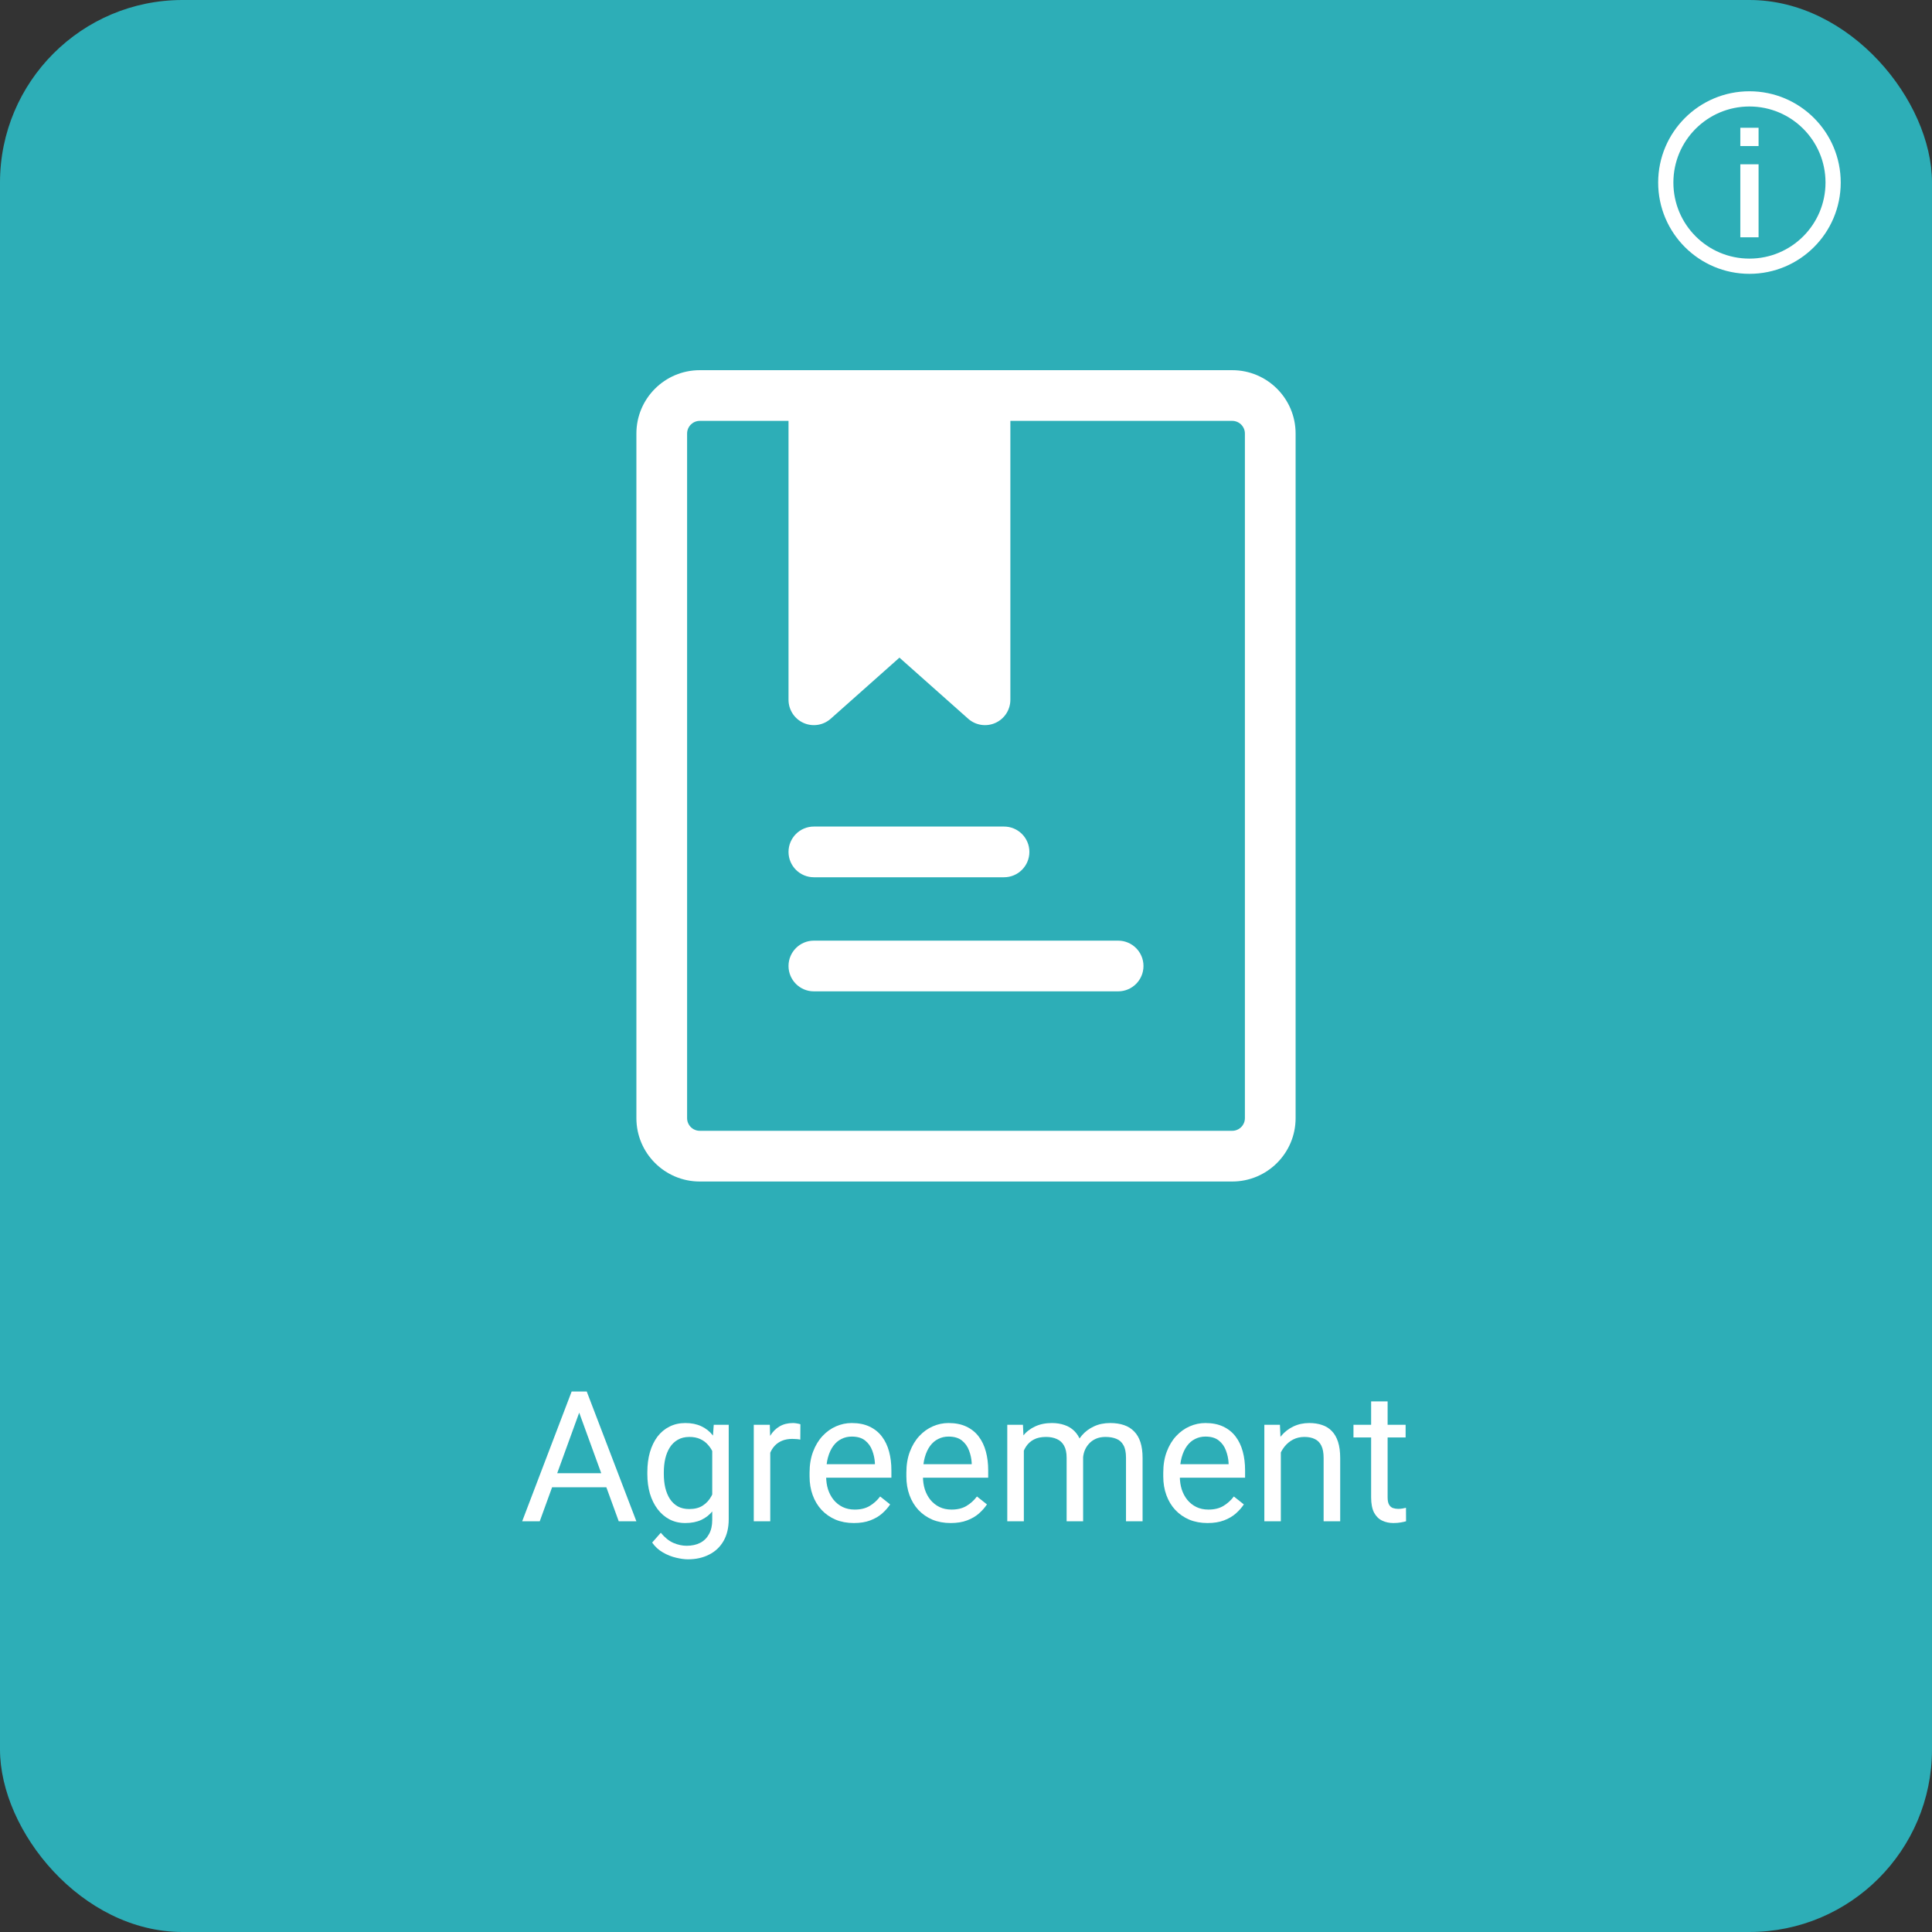 <svg width="254" height="254" viewBox="0 0 254 254" fill="none" xmlns="http://www.w3.org/2000/svg">
<rect x="0" y="0" width="254" height="254" fill="#333333" stroke="none"/>
<g clip-path="url(#clip0_1_3706)">
<rect width="254" height="254" rx="24" fill="#2DAEB7"/>
<path fill-rule="evenodd" clip-rule="evenodd" d="M92 55.333C91.079 55.333 90.333 56.08 90.333 57V147C90.333 147.921 91.079 148.667 92 148.667H162C162.92 148.667 163.667 147.921 163.667 147V57C163.667 56.08 162.92 55.333 162 55.333H92ZM83.667 57C83.667 52.398 87.398 48.667 92 48.667H162C166.602 48.667 170.333 52.398 170.333 57V147C170.333 151.602 166.602 155.333 162 155.333H92C87.398 155.333 83.667 151.602 83.667 147V57Z" fill="white"/>
<path fill-rule="evenodd" clip-rule="evenodd" d="M107 48.667C105.159 48.667 103.667 50.159 103.667 52V92C103.667 93.313 104.437 94.503 105.634 95.041C106.832 95.579 108.233 95.364 109.215 94.491L118.25 86.46L127.285 94.491C128.267 95.364 129.668 95.579 130.866 95.041C132.063 94.503 132.833 93.313 132.833 92V52C132.833 50.159 131.341 48.667 129.5 48.667H107Z" fill="white"/>
<path fill-rule="evenodd" clip-rule="evenodd" d="M103.667 112C103.667 110.159 105.159 108.667 107 108.667H132C133.841 108.667 135.333 110.159 135.333 112C135.333 113.841 133.841 115.333 132 115.333H107C105.159 115.333 103.667 113.841 103.667 112ZM103.667 127C103.667 125.159 105.159 123.667 107 123.667H147C148.841 123.667 150.333 125.159 150.333 127C150.333 128.841 148.841 130.333 147 130.333H107C105.159 130.333 103.667 128.841 103.667 127Z" fill="white"/>
<path d="M76.609 184.449L70.961 200H68.652L75.156 182.938H76.644L76.609 184.449ZM81.344 200L75.684 184.449L75.648 182.938H77.137L83.664 200H81.344ZM81.051 193.684V195.535H71.465V193.684H81.051ZM93.836 187.32H95.805V199.73C95.805 200.848 95.578 201.801 95.125 202.59C94.672 203.379 94.039 203.977 93.227 204.383C92.422 204.797 91.492 205.004 90.438 205.004C90 205.004 89.484 204.934 88.891 204.793C88.305 204.66 87.727 204.43 87.156 204.102C86.594 203.781 86.121 203.348 85.738 202.801L86.875 201.512C87.406 202.152 87.961 202.598 88.539 202.848C89.125 203.098 89.703 203.223 90.273 203.223C90.961 203.223 91.555 203.094 92.055 202.836C92.555 202.578 92.941 202.195 93.215 201.688C93.496 201.188 93.637 200.57 93.637 199.836V190.109L93.836 187.32ZM85.106 193.801V193.555C85.106 192.586 85.219 191.707 85.445 190.918C85.68 190.121 86.012 189.438 86.441 188.867C86.879 188.297 87.406 187.859 88.023 187.555C88.641 187.242 89.336 187.086 90.109 187.086C90.906 187.086 91.602 187.227 92.195 187.508C92.797 187.781 93.305 188.184 93.719 188.715C94.141 189.238 94.473 189.871 94.715 190.613C94.957 191.355 95.125 192.195 95.219 193.133V194.211C95.133 195.141 94.965 195.977 94.715 196.719C94.473 197.461 94.141 198.094 93.719 198.617C93.305 199.141 92.797 199.543 92.195 199.824C91.594 200.098 90.891 200.234 90.086 200.234C89.328 200.234 88.641 200.074 88.023 199.754C87.414 199.434 86.891 198.984 86.453 198.406C86.016 197.828 85.68 197.148 85.445 196.367C85.219 195.578 85.106 194.723 85.106 193.801ZM87.273 193.555V193.801C87.273 194.434 87.336 195.027 87.461 195.582C87.594 196.137 87.793 196.625 88.059 197.047C88.332 197.469 88.68 197.801 89.102 198.043C89.523 198.277 90.027 198.395 90.613 198.395C91.332 198.395 91.926 198.242 92.394 197.938C92.863 197.633 93.234 197.23 93.508 196.73C93.789 196.23 94.008 195.688 94.164 195.102V192.277C94.078 191.848 93.945 191.434 93.766 191.035C93.594 190.629 93.367 190.27 93.086 189.957C92.812 189.637 92.473 189.383 92.066 189.195C91.66 189.008 91.184 188.914 90.637 188.914C90.043 188.914 89.531 189.039 89.102 189.289C88.68 189.531 88.332 189.867 88.059 190.297C87.793 190.719 87.594 191.211 87.461 191.773C87.336 192.328 87.273 192.922 87.273 193.555ZM101.266 189.312V200H99.098V187.32H101.207L101.266 189.312ZM105.227 187.25L105.215 189.266C105.035 189.227 104.863 189.203 104.699 189.195C104.543 189.18 104.363 189.172 104.16 189.172C103.66 189.172 103.219 189.25 102.836 189.406C102.453 189.562 102.129 189.781 101.863 190.062C101.598 190.344 101.387 190.68 101.23 191.07C101.082 191.453 100.984 191.875 100.938 192.336L100.328 192.688C100.328 191.922 100.402 191.203 100.551 190.531C100.707 189.859 100.945 189.266 101.266 188.75C101.586 188.227 101.992 187.82 102.484 187.531C102.984 187.234 103.578 187.086 104.266 187.086C104.422 187.086 104.602 187.105 104.805 187.145C105.008 187.176 105.148 187.211 105.227 187.25ZM112.258 200.234C111.375 200.234 110.574 200.086 109.855 199.789C109.145 199.484 108.531 199.059 108.016 198.512C107.508 197.965 107.117 197.316 106.844 196.566C106.57 195.816 106.434 194.996 106.434 194.105V193.613C106.434 192.582 106.586 191.664 106.891 190.859C107.195 190.047 107.609 189.359 108.133 188.797C108.656 188.234 109.25 187.809 109.914 187.52C110.578 187.23 111.266 187.086 111.977 187.086C112.883 187.086 113.664 187.242 114.32 187.555C114.984 187.867 115.527 188.305 115.949 188.867C116.371 189.422 116.684 190.078 116.887 190.836C117.09 191.586 117.191 192.406 117.191 193.297V194.27H107.723V192.5H115.023V192.336C114.992 191.773 114.875 191.227 114.672 190.695C114.477 190.164 114.164 189.727 113.734 189.383C113.305 189.039 112.719 188.867 111.977 188.867C111.484 188.867 111.031 188.973 110.617 189.184C110.203 189.387 109.848 189.691 109.551 190.098C109.254 190.504 109.023 191 108.859 191.586C108.695 192.172 108.613 192.848 108.613 193.613V194.105C108.613 194.707 108.695 195.273 108.859 195.805C109.031 196.328 109.277 196.789 109.598 197.188C109.926 197.586 110.32 197.898 110.781 198.125C111.25 198.352 111.781 198.465 112.375 198.465C113.141 198.465 113.789 198.309 114.32 197.996C114.852 197.684 115.316 197.266 115.715 196.742L117.027 197.785C116.754 198.199 116.406 198.594 115.984 198.969C115.562 199.344 115.043 199.648 114.426 199.883C113.816 200.117 113.094 200.234 112.258 200.234ZM124.984 200.234C124.102 200.234 123.301 200.086 122.582 199.789C121.871 199.484 121.258 199.059 120.742 198.512C120.234 197.965 119.844 197.316 119.57 196.566C119.297 195.816 119.16 194.996 119.16 194.105V193.613C119.16 192.582 119.312 191.664 119.617 190.859C119.922 190.047 120.336 189.359 120.859 188.797C121.383 188.234 121.977 187.809 122.641 187.52C123.305 187.23 123.992 187.086 124.703 187.086C125.609 187.086 126.391 187.242 127.047 187.555C127.711 187.867 128.254 188.305 128.676 188.867C129.098 189.422 129.41 190.078 129.613 190.836C129.816 191.586 129.918 192.406 129.918 193.297V194.27H120.449V192.5H127.75V192.336C127.719 191.773 127.602 191.227 127.398 190.695C127.203 190.164 126.891 189.727 126.461 189.383C126.031 189.039 125.445 188.867 124.703 188.867C124.211 188.867 123.758 188.973 123.344 189.184C122.93 189.387 122.574 189.691 122.277 190.098C121.98 190.504 121.75 191 121.586 191.586C121.422 192.172 121.34 192.848 121.34 193.613V194.105C121.34 194.707 121.422 195.273 121.586 195.805C121.758 196.328 122.004 196.789 122.324 197.188C122.652 197.586 123.047 197.898 123.508 198.125C123.977 198.352 124.508 198.465 125.102 198.465C125.867 198.465 126.516 198.309 127.047 197.996C127.578 197.684 128.043 197.266 128.441 196.742L129.754 197.785C129.48 198.199 129.133 198.594 128.711 198.969C128.289 199.344 127.77 199.648 127.152 199.883C126.543 200.117 125.82 200.234 124.984 200.234ZM134.605 189.84V200H132.426V187.32H134.488L134.605 189.84ZM134.16 193.18L133.152 193.145C133.16 192.277 133.273 191.477 133.492 190.742C133.711 190 134.035 189.355 134.465 188.809C134.895 188.262 135.43 187.84 136.07 187.543C136.711 187.238 137.453 187.086 138.297 187.086C138.891 187.086 139.438 187.172 139.938 187.344C140.438 187.508 140.871 187.77 141.238 188.129C141.605 188.488 141.891 188.949 142.094 189.512C142.297 190.074 142.398 190.754 142.398 191.551V200H140.23V191.656C140.23 190.992 140.117 190.461 139.891 190.062C139.672 189.664 139.359 189.375 138.953 189.195C138.547 189.008 138.07 188.914 137.523 188.914C136.883 188.914 136.348 189.027 135.918 189.254C135.488 189.48 135.145 189.793 134.887 190.191C134.629 190.59 134.441 191.047 134.324 191.562C134.215 192.07 134.16 192.609 134.16 193.18ZM142.375 191.984L140.922 192.43C140.93 191.734 141.043 191.066 141.262 190.426C141.488 189.785 141.812 189.215 142.234 188.715C142.664 188.215 143.191 187.82 143.816 187.531C144.441 187.234 145.156 187.086 145.961 187.086C146.641 187.086 147.242 187.176 147.766 187.355C148.297 187.535 148.742 187.812 149.102 188.188C149.469 188.555 149.746 189.027 149.934 189.605C150.121 190.184 150.215 190.871 150.215 191.668V200H148.035V191.645C148.035 190.934 147.922 190.383 147.695 189.992C147.477 189.594 147.164 189.316 146.758 189.16C146.359 188.996 145.883 188.914 145.328 188.914C144.852 188.914 144.43 188.996 144.062 189.16C143.695 189.324 143.387 189.551 143.137 189.84C142.887 190.121 142.695 190.445 142.562 190.812C142.438 191.18 142.375 191.57 142.375 191.984ZM158.758 200.234C157.875 200.234 157.074 200.086 156.355 199.789C155.645 199.484 155.031 199.059 154.516 198.512C154.008 197.965 153.617 197.316 153.344 196.566C153.07 195.816 152.934 194.996 152.934 194.105V193.613C152.934 192.582 153.086 191.664 153.391 190.859C153.695 190.047 154.109 189.359 154.633 188.797C155.156 188.234 155.75 187.809 156.414 187.52C157.078 187.23 157.766 187.086 158.477 187.086C159.383 187.086 160.164 187.242 160.82 187.555C161.484 187.867 162.027 188.305 162.449 188.867C162.871 189.422 163.184 190.078 163.387 190.836C163.59 191.586 163.691 192.406 163.691 193.297V194.27H154.223V192.5H161.523V192.336C161.492 191.773 161.375 191.227 161.172 190.695C160.977 190.164 160.664 189.727 160.234 189.383C159.805 189.039 159.219 188.867 158.477 188.867C157.984 188.867 157.531 188.973 157.117 189.184C156.703 189.387 156.348 189.691 156.051 190.098C155.754 190.504 155.523 191 155.359 191.586C155.195 192.172 155.113 192.848 155.113 193.613V194.105C155.113 194.707 155.195 195.273 155.359 195.805C155.531 196.328 155.777 196.789 156.098 197.188C156.426 197.586 156.82 197.898 157.281 198.125C157.75 198.352 158.281 198.465 158.875 198.465C159.641 198.465 160.289 198.309 160.82 197.996C161.352 197.684 161.816 197.266 162.215 196.742L163.527 197.785C163.254 198.199 162.906 198.594 162.484 198.969C162.062 199.344 161.543 199.648 160.926 199.883C160.316 200.117 159.594 200.234 158.758 200.234ZM168.391 190.027V200H166.223V187.32H168.273L168.391 190.027ZM167.875 193.18L166.973 193.145C166.98 192.277 167.109 191.477 167.359 190.742C167.609 190 167.961 189.355 168.414 188.809C168.867 188.262 169.406 187.84 170.031 187.543C170.664 187.238 171.363 187.086 172.129 187.086C172.754 187.086 173.316 187.172 173.816 187.344C174.316 187.508 174.742 187.773 175.094 188.141C175.453 188.508 175.727 188.984 175.914 189.57C176.102 190.148 176.195 190.855 176.195 191.691V200H174.016V191.668C174.016 191.004 173.918 190.473 173.723 190.074C173.527 189.668 173.242 189.375 172.867 189.195C172.492 189.008 172.031 188.914 171.484 188.914C170.945 188.914 170.453 189.027 170.008 189.254C169.57 189.48 169.191 189.793 168.871 190.191C168.559 190.59 168.312 191.047 168.133 191.562C167.961 192.07 167.875 192.609 167.875 193.18ZM184.797 187.32V188.984H177.941V187.32H184.797ZM180.262 184.238H182.43V196.859C182.43 197.289 182.496 197.613 182.629 197.832C182.762 198.051 182.934 198.195 183.145 198.266C183.355 198.336 183.582 198.371 183.824 198.371C184.004 198.371 184.191 198.355 184.387 198.324C184.59 198.285 184.742 198.254 184.844 198.23L184.855 200C184.684 200.055 184.457 200.105 184.176 200.152C183.902 200.207 183.57 200.234 183.18 200.234C182.648 200.234 182.16 200.129 181.715 199.918C181.27 199.707 180.914 199.355 180.648 198.863C180.391 198.363 180.262 197.691 180.262 196.848V184.238Z" fill="white"/>
<path fill-rule="evenodd" clip-rule="evenodd" d="M230 34C235.523 34 240 29.523 240 24C240 18.477 235.523 14 230 14C224.477 14 220 18.477 220 24C220 29.523 224.477 34 230 34ZM230 36C236.627 36 242 30.627 242 24C242 17.373 236.627 12 230 12C223.373 12 218 17.373 218 24C218 30.627 223.373 36 230 36Z" fill="white"/>
<path fill-rule="evenodd" clip-rule="evenodd" d="M228.8 31.2H231.2V21.6H228.8V31.2ZM228.8 19.2H231.2V16.8H228.8V19.2Z" fill="white"/>
</g>
<defs>
<clipPath id="clip0_1_3706">
<rect width="254" height="254" rx="24" fill="white"/>
</clipPath>
</defs>
</svg>
